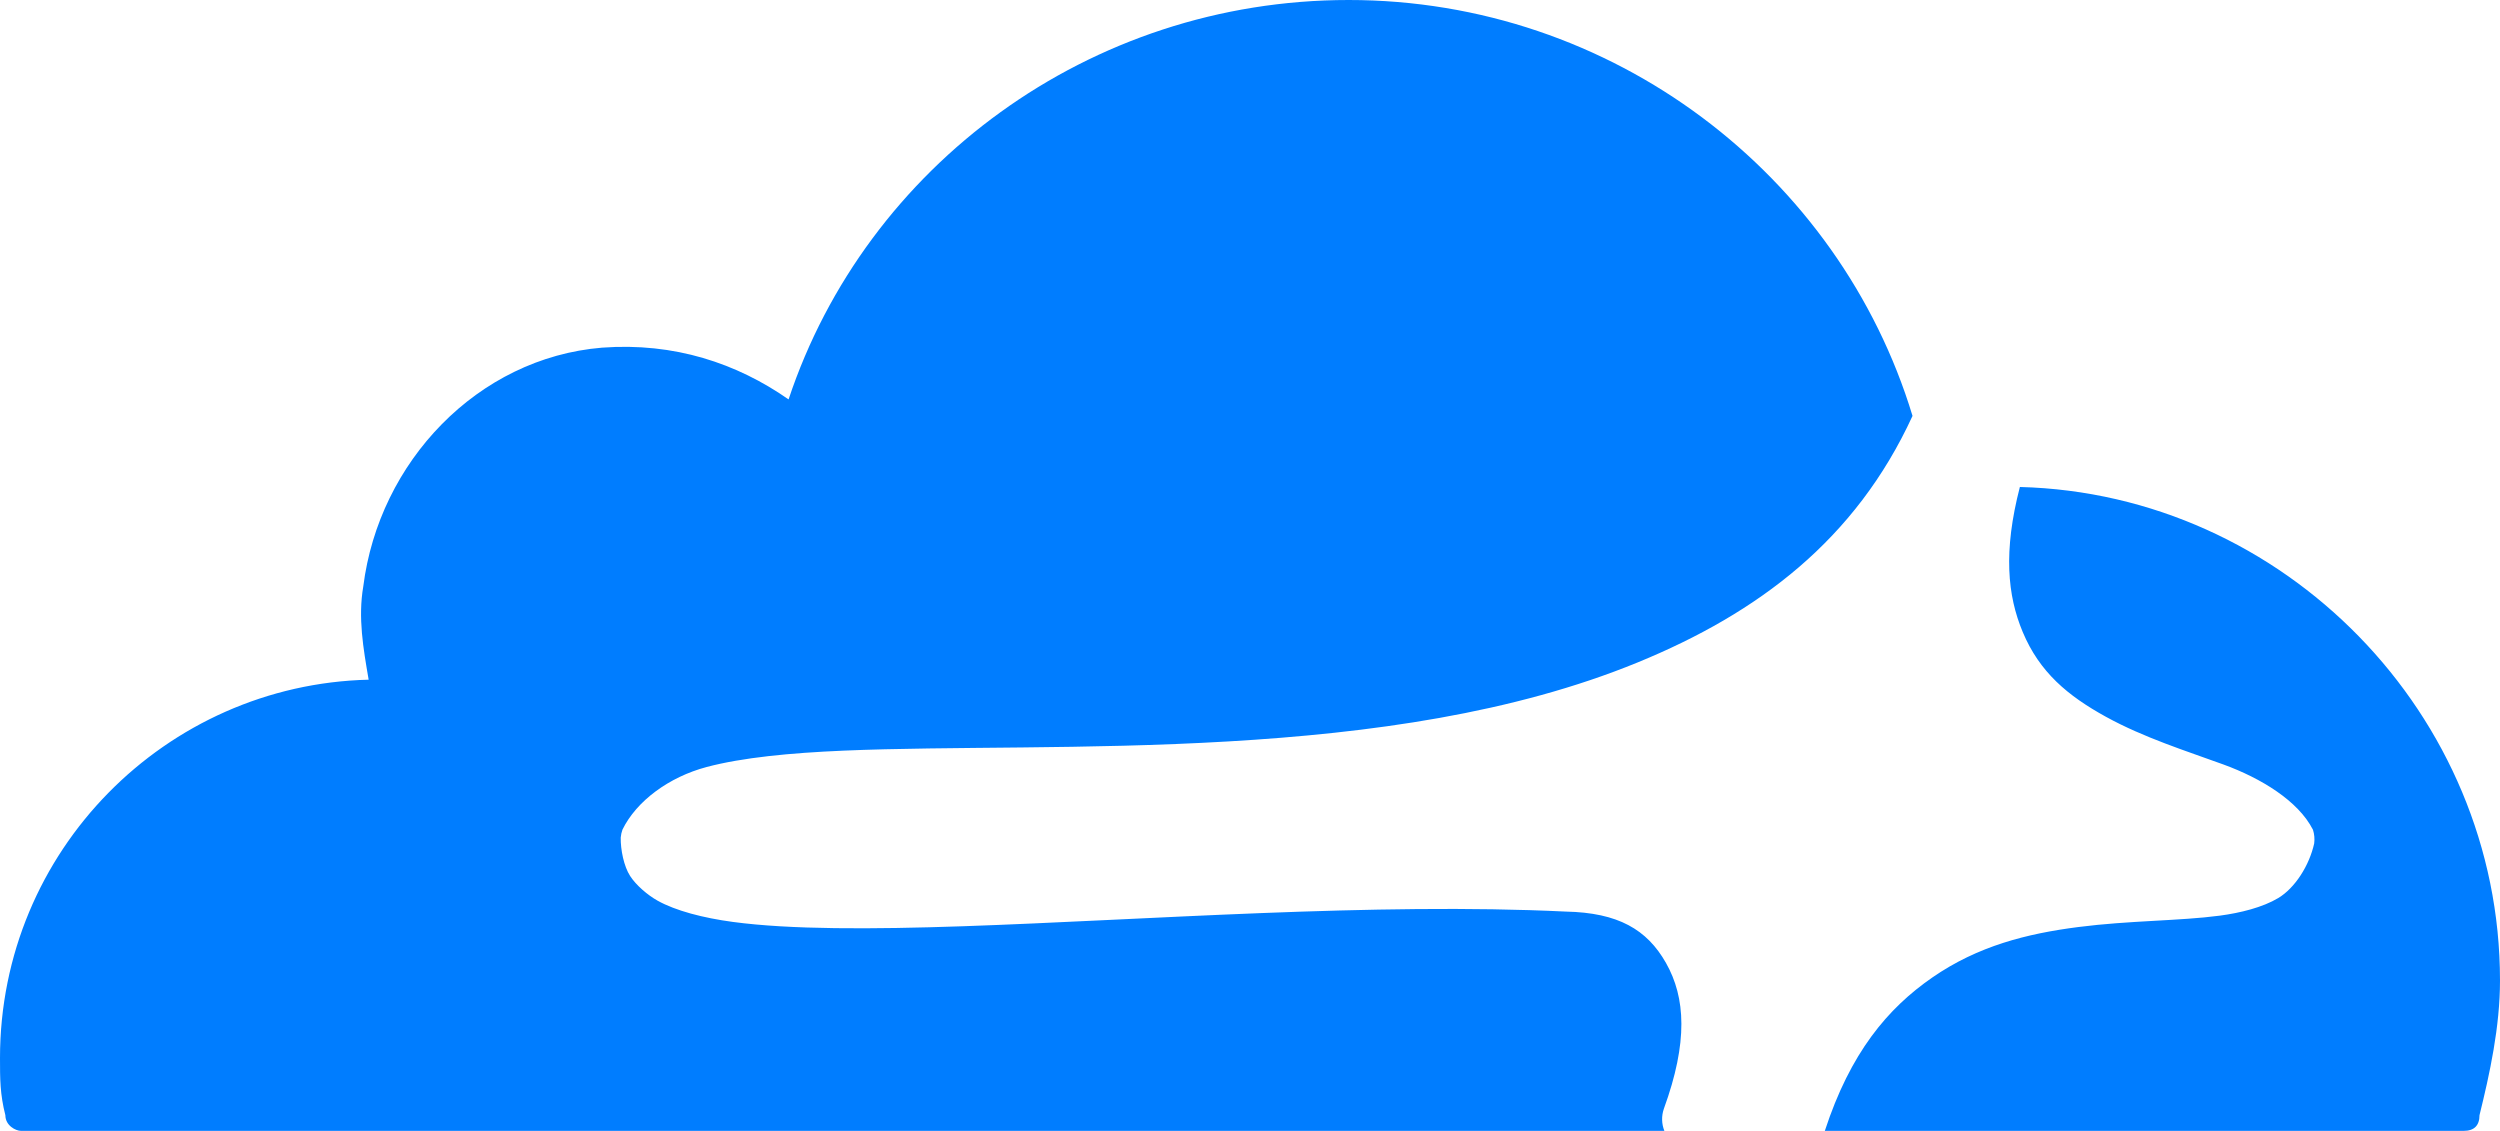 <svg viewBox="0 140.2 512 231.6" xmlns="http://www.w3.org/2000/svg"><path fill="rgb(0, 125, 255)" d="m512 341c0 9.5-2.1 19.1-4.2 27.6 0 2.1-1.1 3.2-3.2 3.2h-130.876c5.236-16.011 12.848-25.074 22.026-31.417 9.333-6.45 19.334-8.967 29.868-10.324 10.473-1.349 20.778-1.239 28.992-2.333 4.231-.564 8.785-1.696 11.973-3.605 3.449-2.065 6.371-6.69 7.363-11.185.122-.939.037-1.894-.249-2.797-3.012-5.932-10.651-10.565-18.311-13.362-7.581-2.769-16.311-5.495-24.104-9.787-7.803-4.297-13.58-9.117-17.031-17.364-3.127-7.474-4.002-16.484-.581-29.693 54.041 1.392 98.33 46.529 98.33 101.067zm-507.7 30.8c-1.1 0-3.2-1.1-3.2-3.2-1.1-4.3-1.1-7.5-1.1-11.7 0-42.5 34-76.5 75.5-77.5-1.1-6.4-2.2-12.7-1.1-19.1 3.2-25.5 23.4-46.8 48.9-48.9 14.8-1.1 27.6 3.2 38.2 10.6 15.9-47.8 61.6-81.8 114.7-81.8 54.057 0 100.486 35.742 115.484 85.177-11.679 25.405-31.588 40.356-56.265 50.478-25.499 10.46-54.866 14.488-83.879 16.19-28.988 1.7-57.017.956-78.755 1.884-10.93.467-20.752 1.411-28.066 3.354-7.695 2.045-14.372 6.96-17.238 12.825-.187.522-.307 1.066-.356 1.619-.04 2.49.639 5.893 1.929 7.883 1.218 1.878 3.561 3.894 5.614 5.043 3.705 2.074 9.368 3.542 15.407 4.355 11.751 1.581 28.39 1.529 47.11.888 37.374-1.279 84.457-4.909 123.502-3.004 10.683.222 16.615 3.652 20.507 10.524 4.014 7.087 4.538 16.191-.435 29.854-.516 1.489-.469 3.097.1 4.53z"/></svg>
